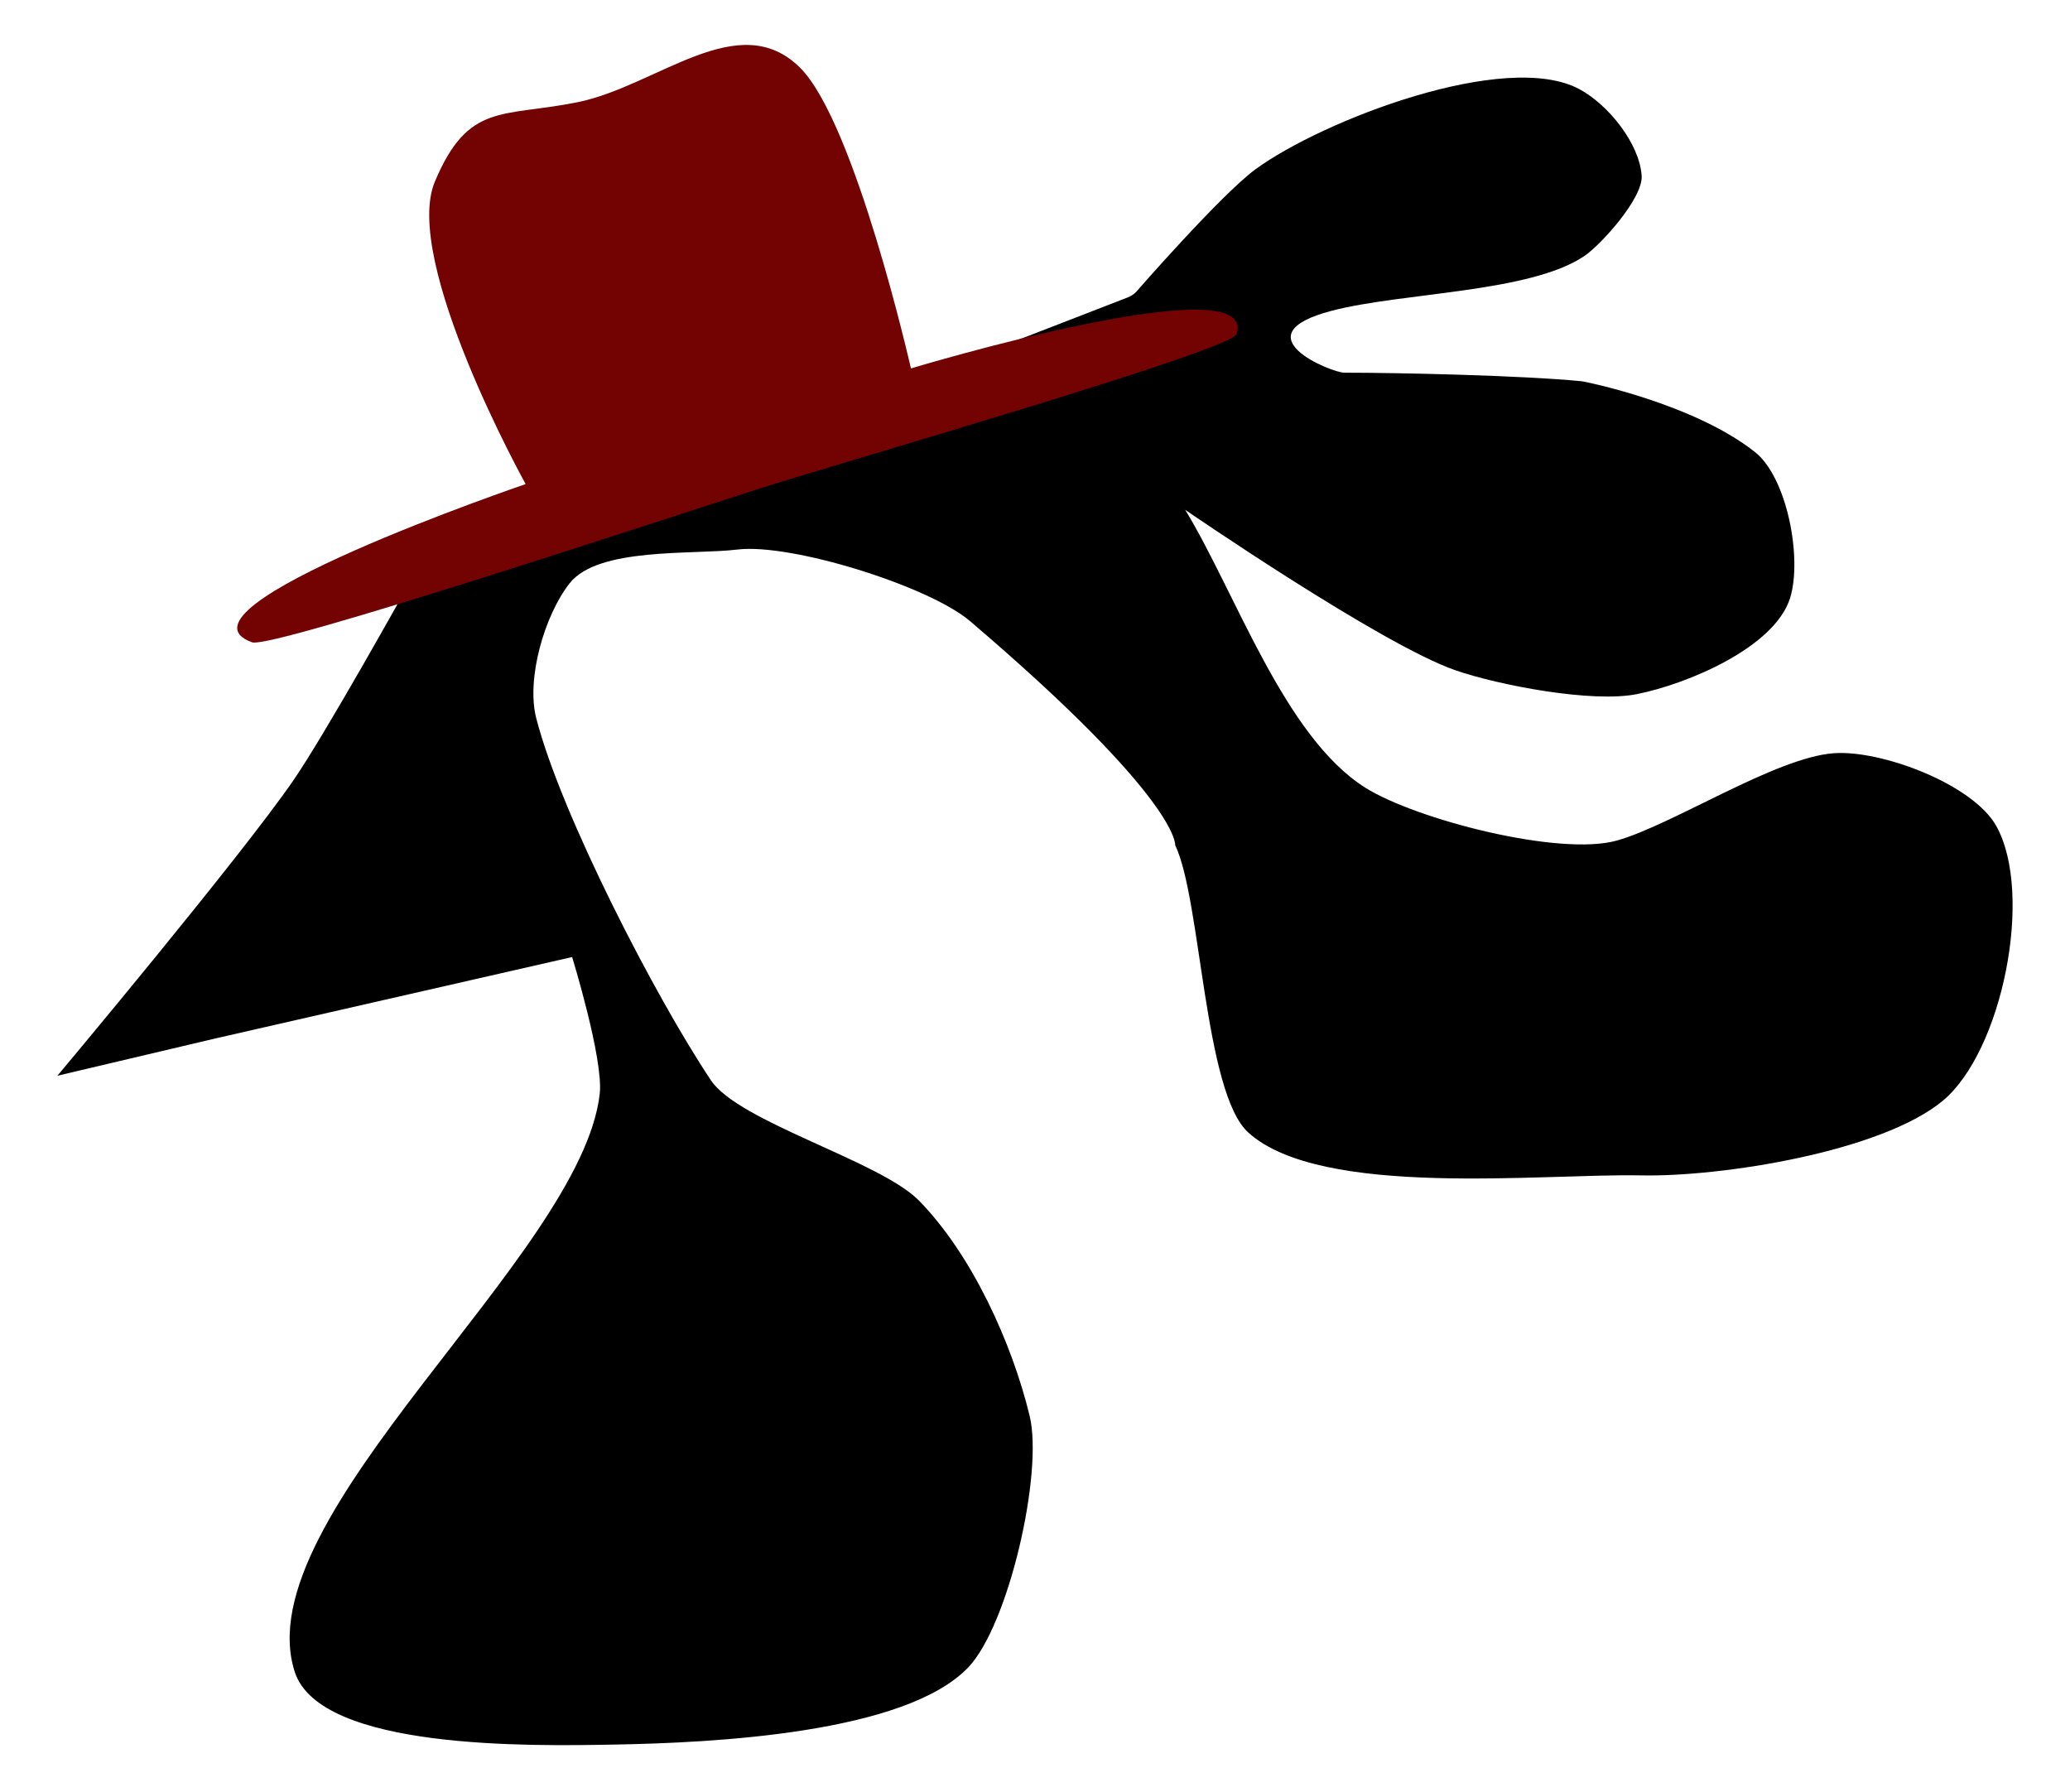 <?xml version="1.0" encoding="utf-8"?>
<!-- Generator: Adobe Adobe Illustrator 24.2.0, SVG Export Plug-In . SVG Version: 6.00 Build 0)  -->
<svg version="1.1" xmlns="http://www.w3.org/2000/svg" xmlns:xlink="http://www.w3.org/1999/xlink" x="0px" y="0px"
	 viewBox="0 0 446 386" style="enable-background:new 0 0 446 386;" xml:space="preserve">
<style type="text/css">
	.st0{fill:#730202;}
</style>
<g id="Layer_1">
	<path d="M63.21,168.12c-11.55,16.77-50.84,63.63-50.84,63.63l34.11-8.05l76.79-17.52c0,0,6.77,21.97,5.95,29.43
		c-3.87,34.88-76.56,91.11-65.71,124.58c5.48,16.89,51.16,15.97,68.91,15.65c21.17-0.38,62.62-2.37,76.21-16.64
		c8.71-9.14,16.18-41.88,13.22-54.15c-3.81-15.77-12.48-34.79-23.83-46.38c-8.36-8.55-38.81-16.92-44.83-25.92
		c-11.95-17.87-32.3-57.27-37.65-78.01c-2.19-8.5,1.77-22.18,7.19-29.08c6.14-7.83,26.52-6.1,36.17-7.27
		c11.55-1.4,41.23,7.86,50.09,15.41c45.31,38.62,44.22,48.3,44.22,48.3c5.59,11.57,6.22,53.23,15.73,61.87
		c15.71,14.27,63.43,8.81,84.64,9.25c17.22,0.36,51.74-5.07,65-16.07c12.85-10.66,19.65-44.58,11.55-59.18
		c-5-9-24.75-16.45-35.02-15.7c-12.55,0.91-34.58,15.36-46.69,18.8c-12.35,3.51-43.36-4.53-54.23-11.36
		c-17.47-10.97-27.96-42.05-38.83-59.88c0,0,42.21,29.02,58.2,34.56c9.32,3.23,29.44,7.08,39.11,5.15
		c10.94-2.18,29.68-10.06,33.02-20.7c2.65-8.48-0.59-25.91-7.55-31.44c-13.26-10.52-36.78-15.21-37.29-15.26
		c-12.75-1.26-39.39-1.85-51.21-1.85c-2.77,0-22.75-8.11-2.71-13.34c15.23-3.97,42.63-3.87,54.38-11.76
		c3.66-2.46,12.72-12.53,12.4-17.32c-0.47-7.01-7.27-15.39-13.47-18.69c-15.85-8.44-55.22,6.69-69.72,17.28
		c-7.43,5.43-25.75,26.45-25.75,26.45c-0.51,0.51-1.13,0.91-1.8,1.17l-78.29,30.33l-74.34,29.79c-1.19,0.47-2.16,1.36-2.75,2.49
		C87.58,126.7,70.03,158.23,63.21,168.12z"/>
</g>
<g id="Layer_3">
</g>
<g id="Layer_2">
	<path class="st0" d="M54.29,138.37c-19.75-7.26,58.97-34.08,58.97-34.08S86.51,56.13,93.71,39.09
		c7.2-17.05,14.41-13.81,30.59-17.04c17.27-3.45,34.83-20.67,48.1-7.44c11.86,11.82,23.87,64.76,23.87,64.76s74.86-22.56,70.19-7.43
		c-1.1,3.55-84.15,27.36-102.67,33.27C145.85,110.92,58.47,139.91,54.29,138.37z"/>
</g>
</svg>
